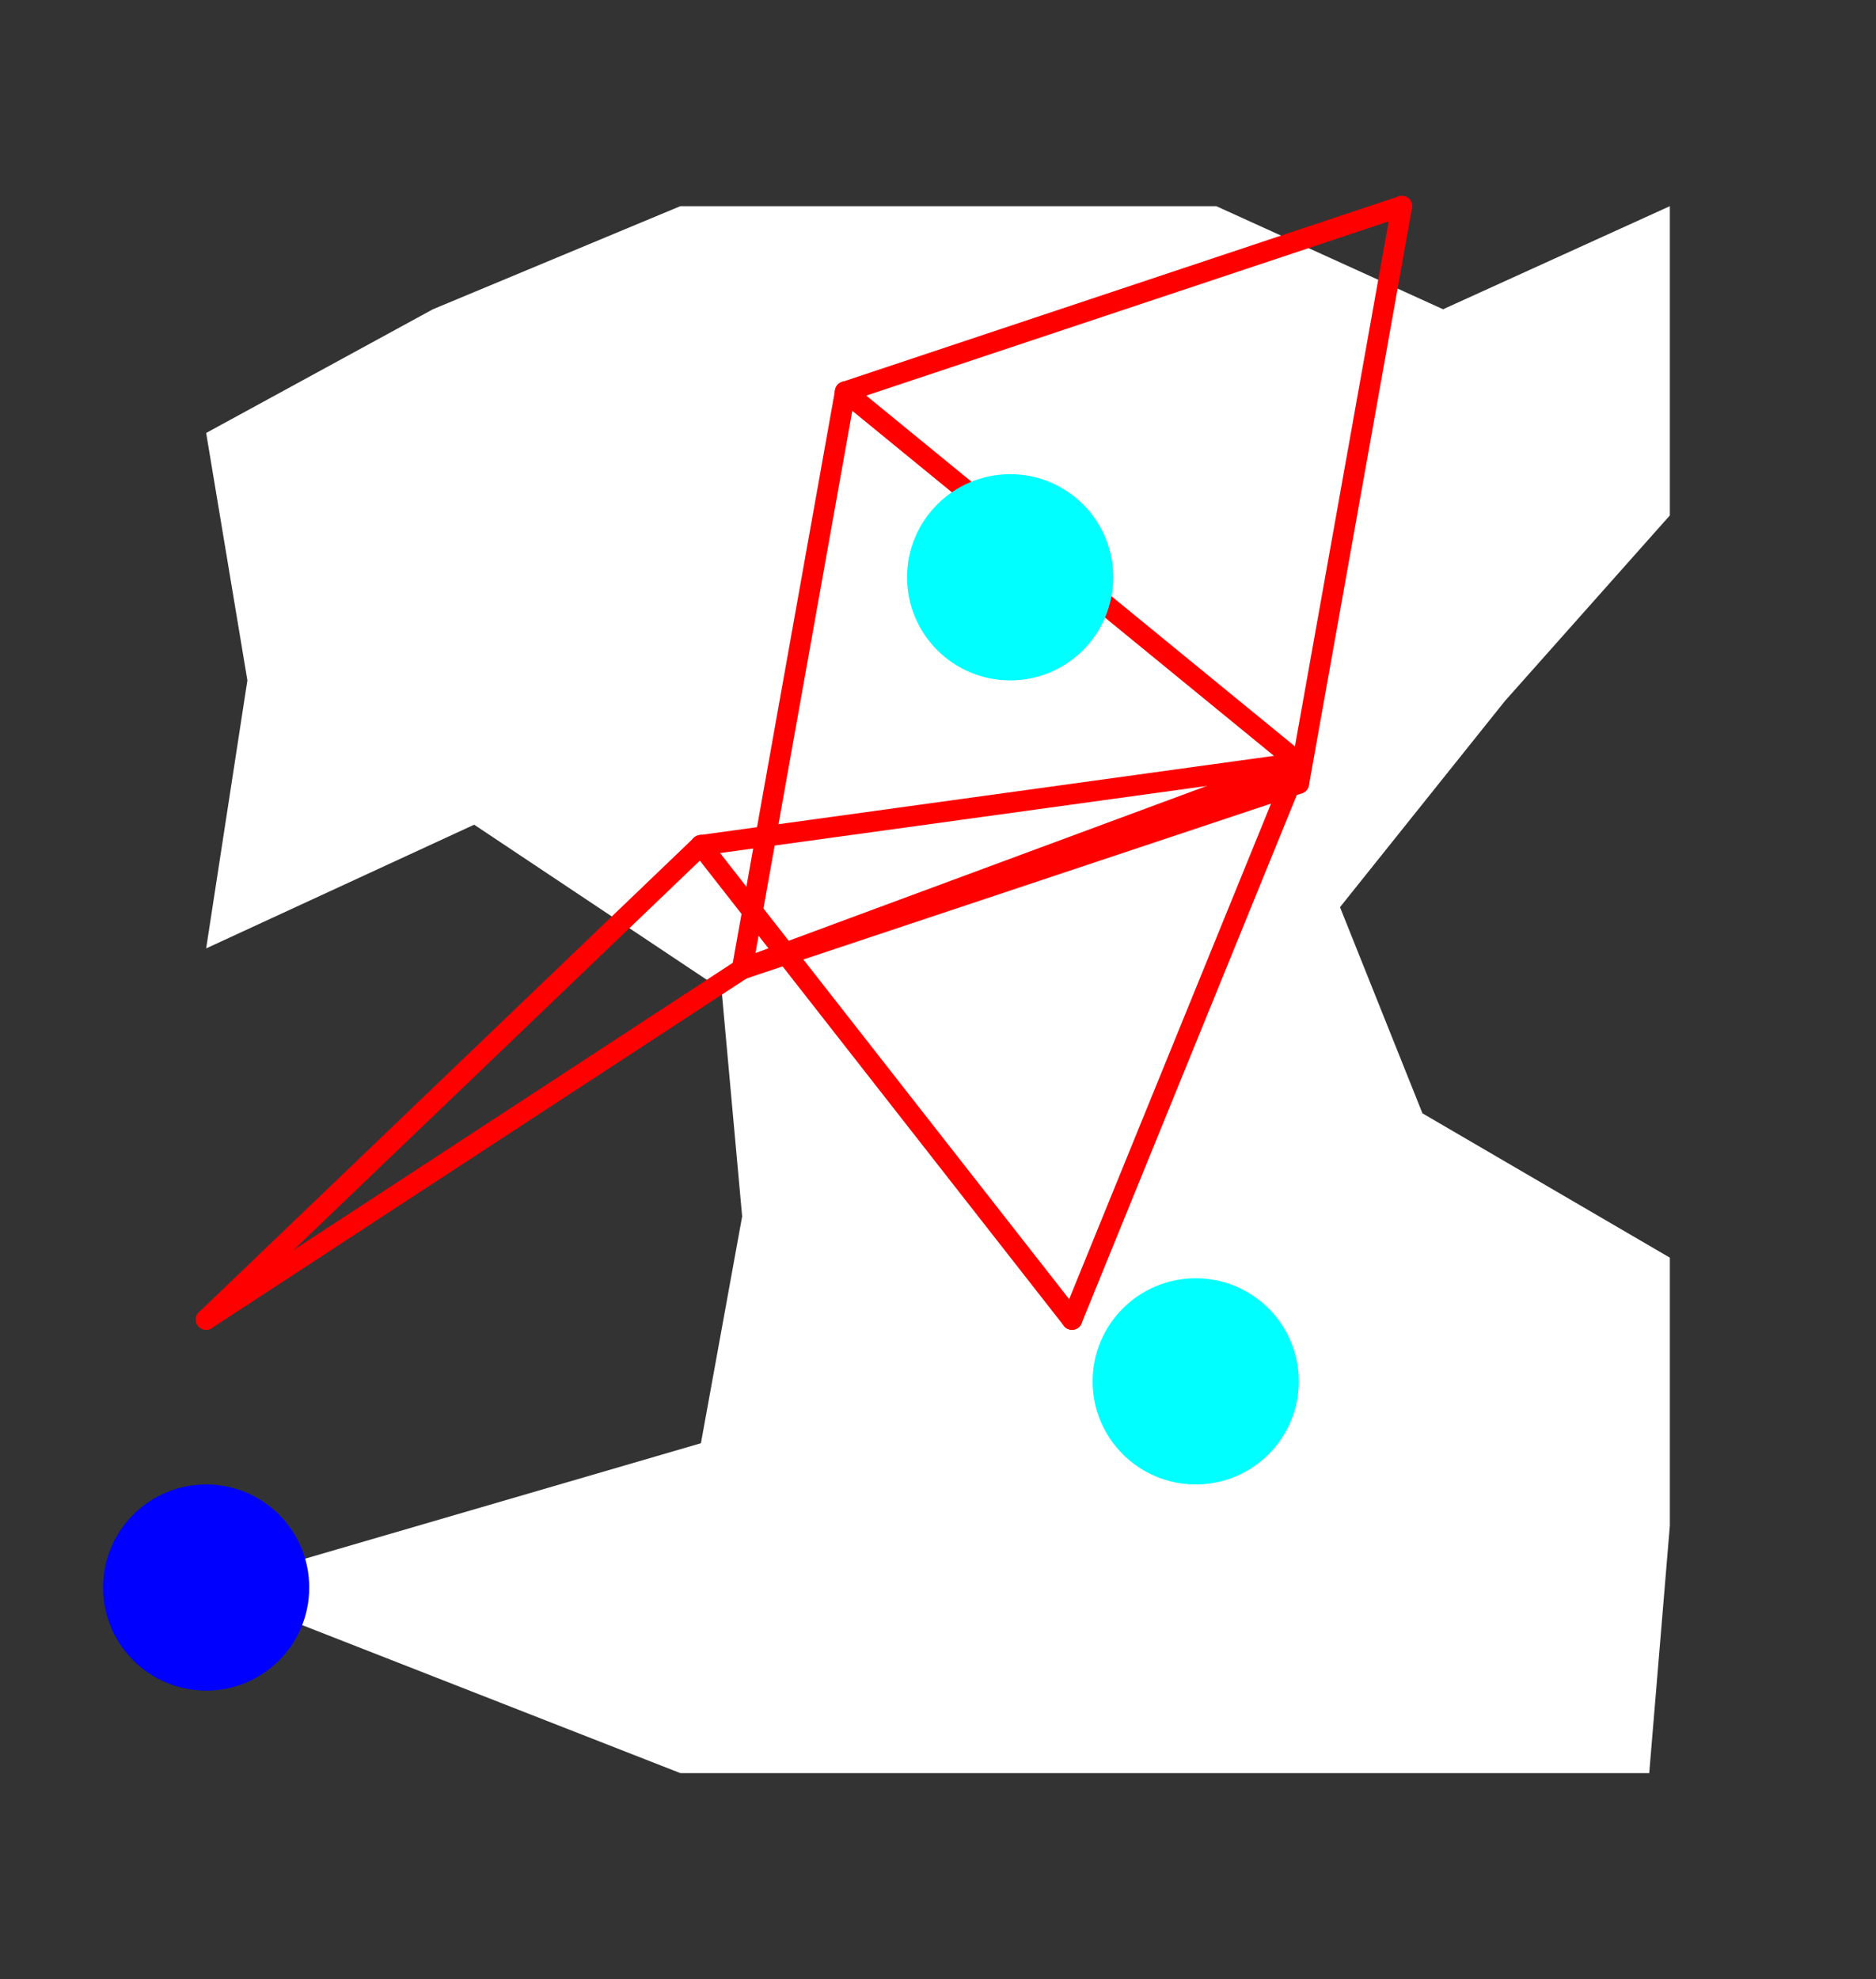 <?xml version="1.0" encoding="UTF-8" standalone="no"?>
<!DOCTYPE svg PUBLIC "-//W3C//DTD SVG 1.1//EN" "http://www.w3.org/Graphics/SVG/1.1/DTD/svg11.dtd">
<svg xmlns="http://www.w3.org/2000/svg" xmlns:xlink="http://www.w3.org/1999/xlink" viewBox="-10 -10 91 96" style="background-color: #00000066">
  <rect x="-10" y="-10" width="91" height="96" fill="#333333" stroke="none"/>
  <path d="M 23,0 L 49,0 L 60,5 L 71,0 L 71,15 L 63,24 L 55,34 L 59,44 L 71,51 L 71,64 L 70,76 L 23,76 L 0,67 L 24,60 L 26,49 L 25,38 L 13,30 L 0,36 L 2,23 L 0,11 L 11,5" style="fill:#ffffff; fill-rule:evenodd; stroke:none" />
  <g style="fill:none;stroke:#ff0000;stroke-linecap:round"><path d="M 42,54 L 53,27" /><path d="M 42,54 L 24,31" /><path d="M 53,27 L 24,31" /><path d="M 53,27 L 31,9" /><path d="M 53,27 L 26,37" /><path d="M 24,31 L 0,54" /><path d="M 31,9 L 26,37" /><path d="M 31,9 L 58,0" /><path d="M 26,37 L 0,54" /><path d="M 26,37 L 53,28" /><path d="M 58,0 L 53,28" /></g>
  <circle cx="0" cy="67" r="5px" style="fill:#0000ff80" /><circle cx="39" cy="18" r="5px" style="fill:#00ffff80" /><circle cx="48" cy="57" r="5px" style="fill:#00ffff80" />
</svg>
